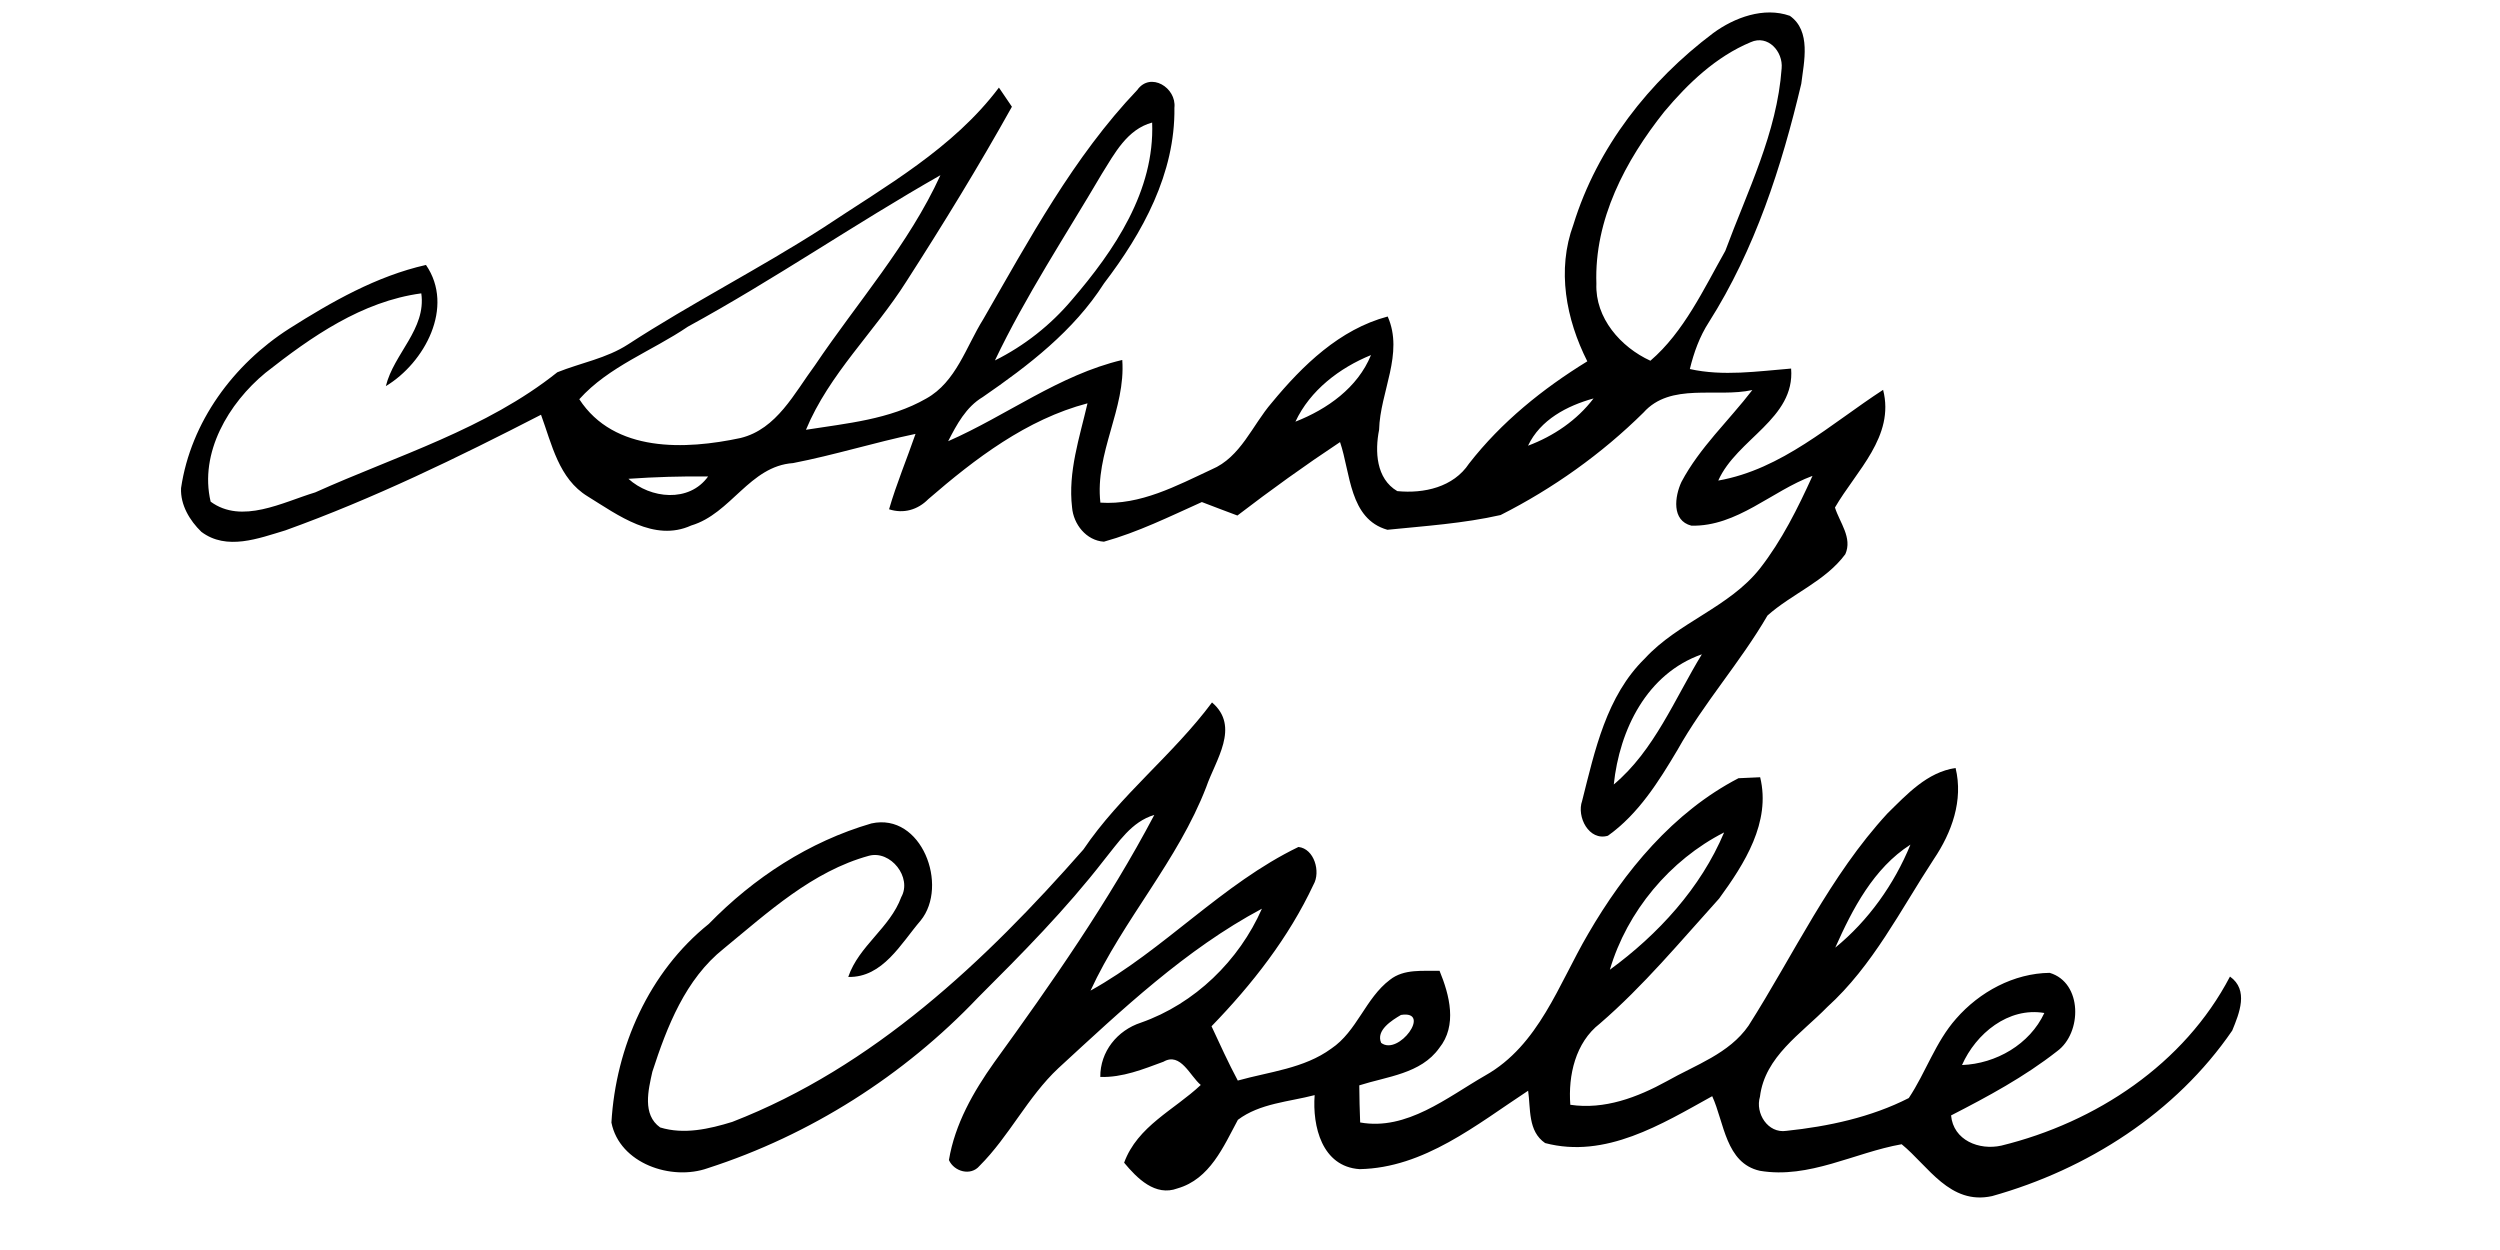 <?xml version="1.0" encoding="UTF-8" ?>
<!DOCTYPE svg PUBLIC "-//W3C//DTD SVG 1.1//EN" "http://www.w3.org/Graphics/SVG/1.1/DTD/svg11.dtd">
<svg width="256pt" height="128pt" viewBox="0 0 256 128" version="1.1" xmlns="http://www.w3.org/2000/svg">
<g id="#000000ff">
<path fill="#000000" opacity="1.00" d=" M 175.43 3.39 C 177.61 1.79 180.62 0.68 183.28 1.62 C 185.48 3.17 184.73 6.31 184.45 8.58 C 182.44 17.08 179.70 25.57 174.99 32.99 C 174.04 34.46 173.45 36.10 173.04 37.79 C 176.46 38.55 179.97 38.02 183.41 37.74 C 183.83 42.88 177.85 44.94 175.95 49.21 C 182.47 48.06 187.46 43.41 192.83 39.92 C 194.05 44.69 190.07 48.22 187.90 51.97 C 188.38 53.51 189.71 55.07 188.96 56.75 C 186.90 59.53 183.49 60.80 180.99 63.03 C 178.21 67.82 174.48 71.96 171.77 76.80 C 169.85 80.03 167.77 83.36 164.65 85.58 C 162.70 86.15 161.43 83.63 162.01 82.01 C 163.31 76.87 164.49 71.27 168.44 67.42 C 171.86 63.70 177.06 62.21 180.22 58.21 C 182.46 55.34 184.10 52.03 185.60 48.73 C 181.42 50.27 177.89 53.93 173.20 53.83 C 171.15 53.31 171.49 50.83 172.18 49.35 C 174.05 45.82 177.03 43.08 179.44 39.94 C 175.77 40.75 171.07 39.13 168.29 42.25 C 164.01 46.48 159.02 50.03 153.66 52.74 C 149.87 53.60 145.93 53.86 142.07 54.25 C 138.16 53.14 138.30 48.42 137.22 45.27 C 133.63 47.65 130.13 50.17 126.71 52.79 C 125.49 52.34 124.28 51.87 123.07 51.41 C 119.78 52.89 116.52 54.50 113.04 55.47 C 111.23 55.35 109.92 53.68 109.78 51.96 C 109.35 48.32 110.55 44.80 111.36 41.30 C 105.13 42.94 99.86 46.96 95.06 51.11 C 93.98 52.21 92.52 52.63 91.04 52.15 C 91.80 49.53 92.86 47.01 93.75 44.43 C 89.54 45.31 85.43 46.60 81.21 47.42 C 76.76 47.73 74.86 52.60 70.78 53.81 C 66.98 55.54 63.29 52.75 60.18 50.83 C 57.21 49.02 56.51 45.49 55.40 42.47 C 46.89 46.85 38.25 51.06 29.22 54.31 C 26.48 55.13 23.21 56.41 20.62 54.46 C 19.43 53.31 18.46 51.70 18.54 49.98 C 19.54 43.20 23.91 37.30 29.62 33.65 C 33.96 30.90 38.57 28.27 43.62 27.13 C 46.58 31.44 43.47 37.16 39.51 39.54 C 40.33 36.20 43.66 33.70 43.14 30.04 C 37.06 30.86 31.88 34.48 27.18 38.18 C 23.41 41.29 20.39 46.36 21.57 51.37 C 24.76 53.71 28.94 51.43 32.28 50.42 C 40.68 46.64 49.78 43.94 57.07 38.12 C 59.48 37.15 62.11 36.70 64.32 35.26 C 70.83 31.03 77.78 27.51 84.31 23.31 C 90.69 19.06 97.59 15.22 102.29 8.97 C 102.62 9.46 103.29 10.44 103.62 10.93 C 100.23 17.01 96.58 22.96 92.82 28.81 C 89.55 33.99 84.91 38.28 82.53 44.01 C 86.71 43.35 91.11 42.96 94.85 40.81 C 97.91 39.11 98.93 35.49 100.69 32.68 C 105.39 24.53 109.92 16.08 116.45 9.22 C 117.80 7.31 120.49 8.98 120.26 11.03 C 120.35 17.75 117.02 23.82 113.05 29.02 C 109.95 33.88 105.32 37.43 100.63 40.66 C 98.92 41.68 97.97 43.47 97.09 45.18 C 103.09 42.55 108.46 38.39 114.92 36.86 C 115.29 41.88 112.10 46.37 112.68 51.47 C 116.76 51.75 120.49 49.74 124.07 48.07 C 127.06 46.81 128.23 43.55 130.23 41.24 C 133.38 37.42 137.18 33.72 142.10 32.41 C 143.78 36.22 141.32 40.11 141.22 44.01 C 140.78 46.21 140.91 49.02 143.08 50.29 C 145.81 50.56 148.83 49.89 150.43 47.47 C 153.74 43.22 157.97 39.81 162.54 37.00 C 160.36 32.68 159.40 27.64 161.12 22.99 C 163.55 15.10 168.87 8.32 175.43 3.39 M 179.27 4.32 C 175.72 5.80 172.86 8.53 170.42 11.44 C 166.44 16.44 163.24 22.49 163.47 29.05 C 163.33 32.56 165.96 35.55 169.00 36.94 C 172.42 34.01 174.46 29.60 176.67 25.69 C 178.93 19.58 181.97 13.61 182.44 7.00 C 182.60 5.28 181.04 3.52 179.27 4.32 M 112.83 17.80 C 109.11 24.13 105.04 30.28 101.88 36.91 C 104.89 35.41 107.58 33.29 109.75 30.72 C 114.12 25.64 118.25 19.55 117.98 12.55 C 115.42 13.24 114.13 15.72 112.83 17.80 M 70.44 33.45 C 66.76 35.95 62.34 37.52 59.32 40.88 C 62.89 46.37 70.19 46.06 75.84 44.85 C 79.55 43.94 81.35 40.24 83.45 37.41 C 87.78 30.98 93.06 25.03 96.30 17.94 C 87.56 22.91 79.27 28.63 70.44 33.45 M 132.65 43.18 C 135.91 41.90 139.02 39.71 140.39 36.36 C 137.17 37.67 134.15 39.97 132.65 43.18 M 156.47 45.64 C 159.08 44.66 161.48 43.04 163.18 40.80 C 160.47 41.55 157.73 42.98 156.47 45.64 M 64.35 49.03 C 66.60 51.07 70.57 51.50 72.51 48.79 C 69.79 48.76 67.06 48.84 64.35 49.03 M 165.25 80.33 C 169.39 76.87 171.50 71.54 174.27 67.00 C 168.63 68.98 165.84 74.73 165.25 80.33 Z" />
<path fill="#000000" opacity="1.00" d=" M 110.94 86.99 C 114.70 81.42 120.11 77.31 124.11 71.93 C 127.02 74.41 124.47 77.83 123.52 80.59 C 120.62 88.12 115.03 94.16 111.67 101.44 C 119.23 97.24 125.14 90.51 132.96 86.73 C 134.58 86.90 135.26 89.28 134.50 90.59 C 131.96 96.02 128.21 100.81 124.06 105.09 C 124.93 106.96 125.78 108.83 126.75 110.65 C 129.99 109.74 133.53 109.42 136.32 107.38 C 138.96 105.61 139.82 102.22 142.33 100.33 C 143.77 99.19 145.69 99.45 147.41 99.41 C 148.43 101.89 149.25 105.01 147.37 107.33 C 145.49 109.96 142.03 110.23 139.19 111.14 C 139.20 112.41 139.23 113.67 139.28 114.94 C 144.05 115.80 148.19 112.37 152.09 110.13 C 157.58 107.04 159.61 100.77 162.62 95.64 C 166.34 89.22 171.35 83.15 178.02 79.69 C 178.58 79.67 179.69 79.62 180.24 79.59 C 181.36 84.19 178.63 88.46 176.04 92.01 C 172.08 96.39 168.30 100.96 163.82 104.82 C 161.32 106.76 160.57 110.12 160.80 113.13 C 164.30 113.65 167.67 112.37 170.69 110.71 C 173.61 109.05 177.07 107.90 179.05 105.03 C 183.69 97.73 187.37 89.70 193.28 83.29 C 195.28 81.33 197.33 79.08 200.25 78.64 C 201.06 81.96 199.86 85.25 198.02 87.98 C 194.61 93.18 191.78 98.89 187.11 103.12 C 184.45 105.85 180.72 108.19 180.22 112.30 C 179.71 113.99 181.03 116.09 182.92 115.80 C 187.21 115.35 191.60 114.41 195.46 112.44 C 197.21 109.81 198.19 106.70 200.31 104.31 C 202.70 101.57 206.22 99.66 209.89 99.62 C 213.26 100.62 213.22 105.78 210.64 107.65 C 207.30 110.27 203.55 112.29 199.79 114.22 C 200.02 116.77 202.67 117.82 204.94 117.31 C 214.61 114.94 223.67 108.97 228.35 100.00 C 230.29 101.38 229.31 103.75 228.58 105.53 C 222.81 113.96 213.73 119.75 203.99 122.48 C 199.67 123.43 197.46 119.40 194.73 117.17 C 189.91 118.02 185.25 120.74 180.21 119.89 C 176.70 119.10 176.57 114.95 175.33 112.25 C 170.15 115.12 164.40 118.68 158.22 117.05 C 156.44 115.83 156.75 113.54 156.48 111.69 C 151.21 115.15 145.82 119.60 139.22 119.72 C 135.36 119.46 134.38 115.32 134.62 112.14 C 131.98 112.83 129.00 112.98 126.76 114.67 C 125.28 117.42 123.89 120.74 120.58 121.69 C 118.30 122.55 116.43 120.65 115.11 119.06 C 116.48 115.31 120.24 113.66 122.96 111.10 C 121.87 110.21 120.90 107.70 119.14 108.72 C 117.05 109.49 114.95 110.35 112.67 110.28 C 112.65 107.68 114.41 105.51 116.83 104.72 C 122.34 102.79 126.88 98.37 129.22 93.05 C 121.40 97.22 114.87 103.41 108.38 109.38 C 105.23 112.33 103.35 116.35 100.30 119.39 C 99.41 120.45 97.70 119.98 97.17 118.79 C 97.78 115.11 99.67 111.80 101.80 108.80 C 107.70 100.65 113.50 92.36 118.20 83.45 C 115.85 84.14 114.52 86.28 113.06 88.06 C 109.15 93.11 104.66 97.65 100.15 102.15 C 92.57 110.13 82.96 116.24 72.48 119.62 C 68.76 120.95 63.44 119.15 62.61 114.95 C 63.05 107.22 66.46 99.52 72.58 94.61 C 77.19 89.88 82.85 86.18 89.23 84.32 C 94.38 83.18 97.18 90.70 94.27 94.27 C 92.26 96.61 90.40 100.12 86.86 100.04 C 87.94 96.85 91.14 95.02 92.29 91.86 C 93.42 89.85 91.20 87.04 88.98 87.63 C 83.19 89.22 78.64 93.42 74.11 97.14 C 70.19 100.26 68.30 105.12 66.80 109.75 C 66.39 111.60 65.75 114.14 67.60 115.45 C 70.03 116.20 72.63 115.61 74.99 114.88 C 89.40 109.29 100.90 98.42 110.94 86.99 M 164.85 99.30 C 169.79 95.69 174.16 90.93 176.55 85.24 C 171.01 88.06 166.61 93.32 164.85 99.30 M 187.93 97.04 C 191.33 94.27 193.97 90.54 195.63 86.49 C 191.86 88.90 189.69 93.08 187.93 97.04 M 143.46 103.93 C 142.53 104.48 140.87 105.50 141.43 106.79 C 143.22 108.16 146.66 103.42 143.46 103.93 M 200.91 109.06 C 204.39 108.93 207.85 106.94 209.34 103.73 C 205.66 103.10 202.33 105.84 200.91 109.06 Z" />
</g>
</svg>
